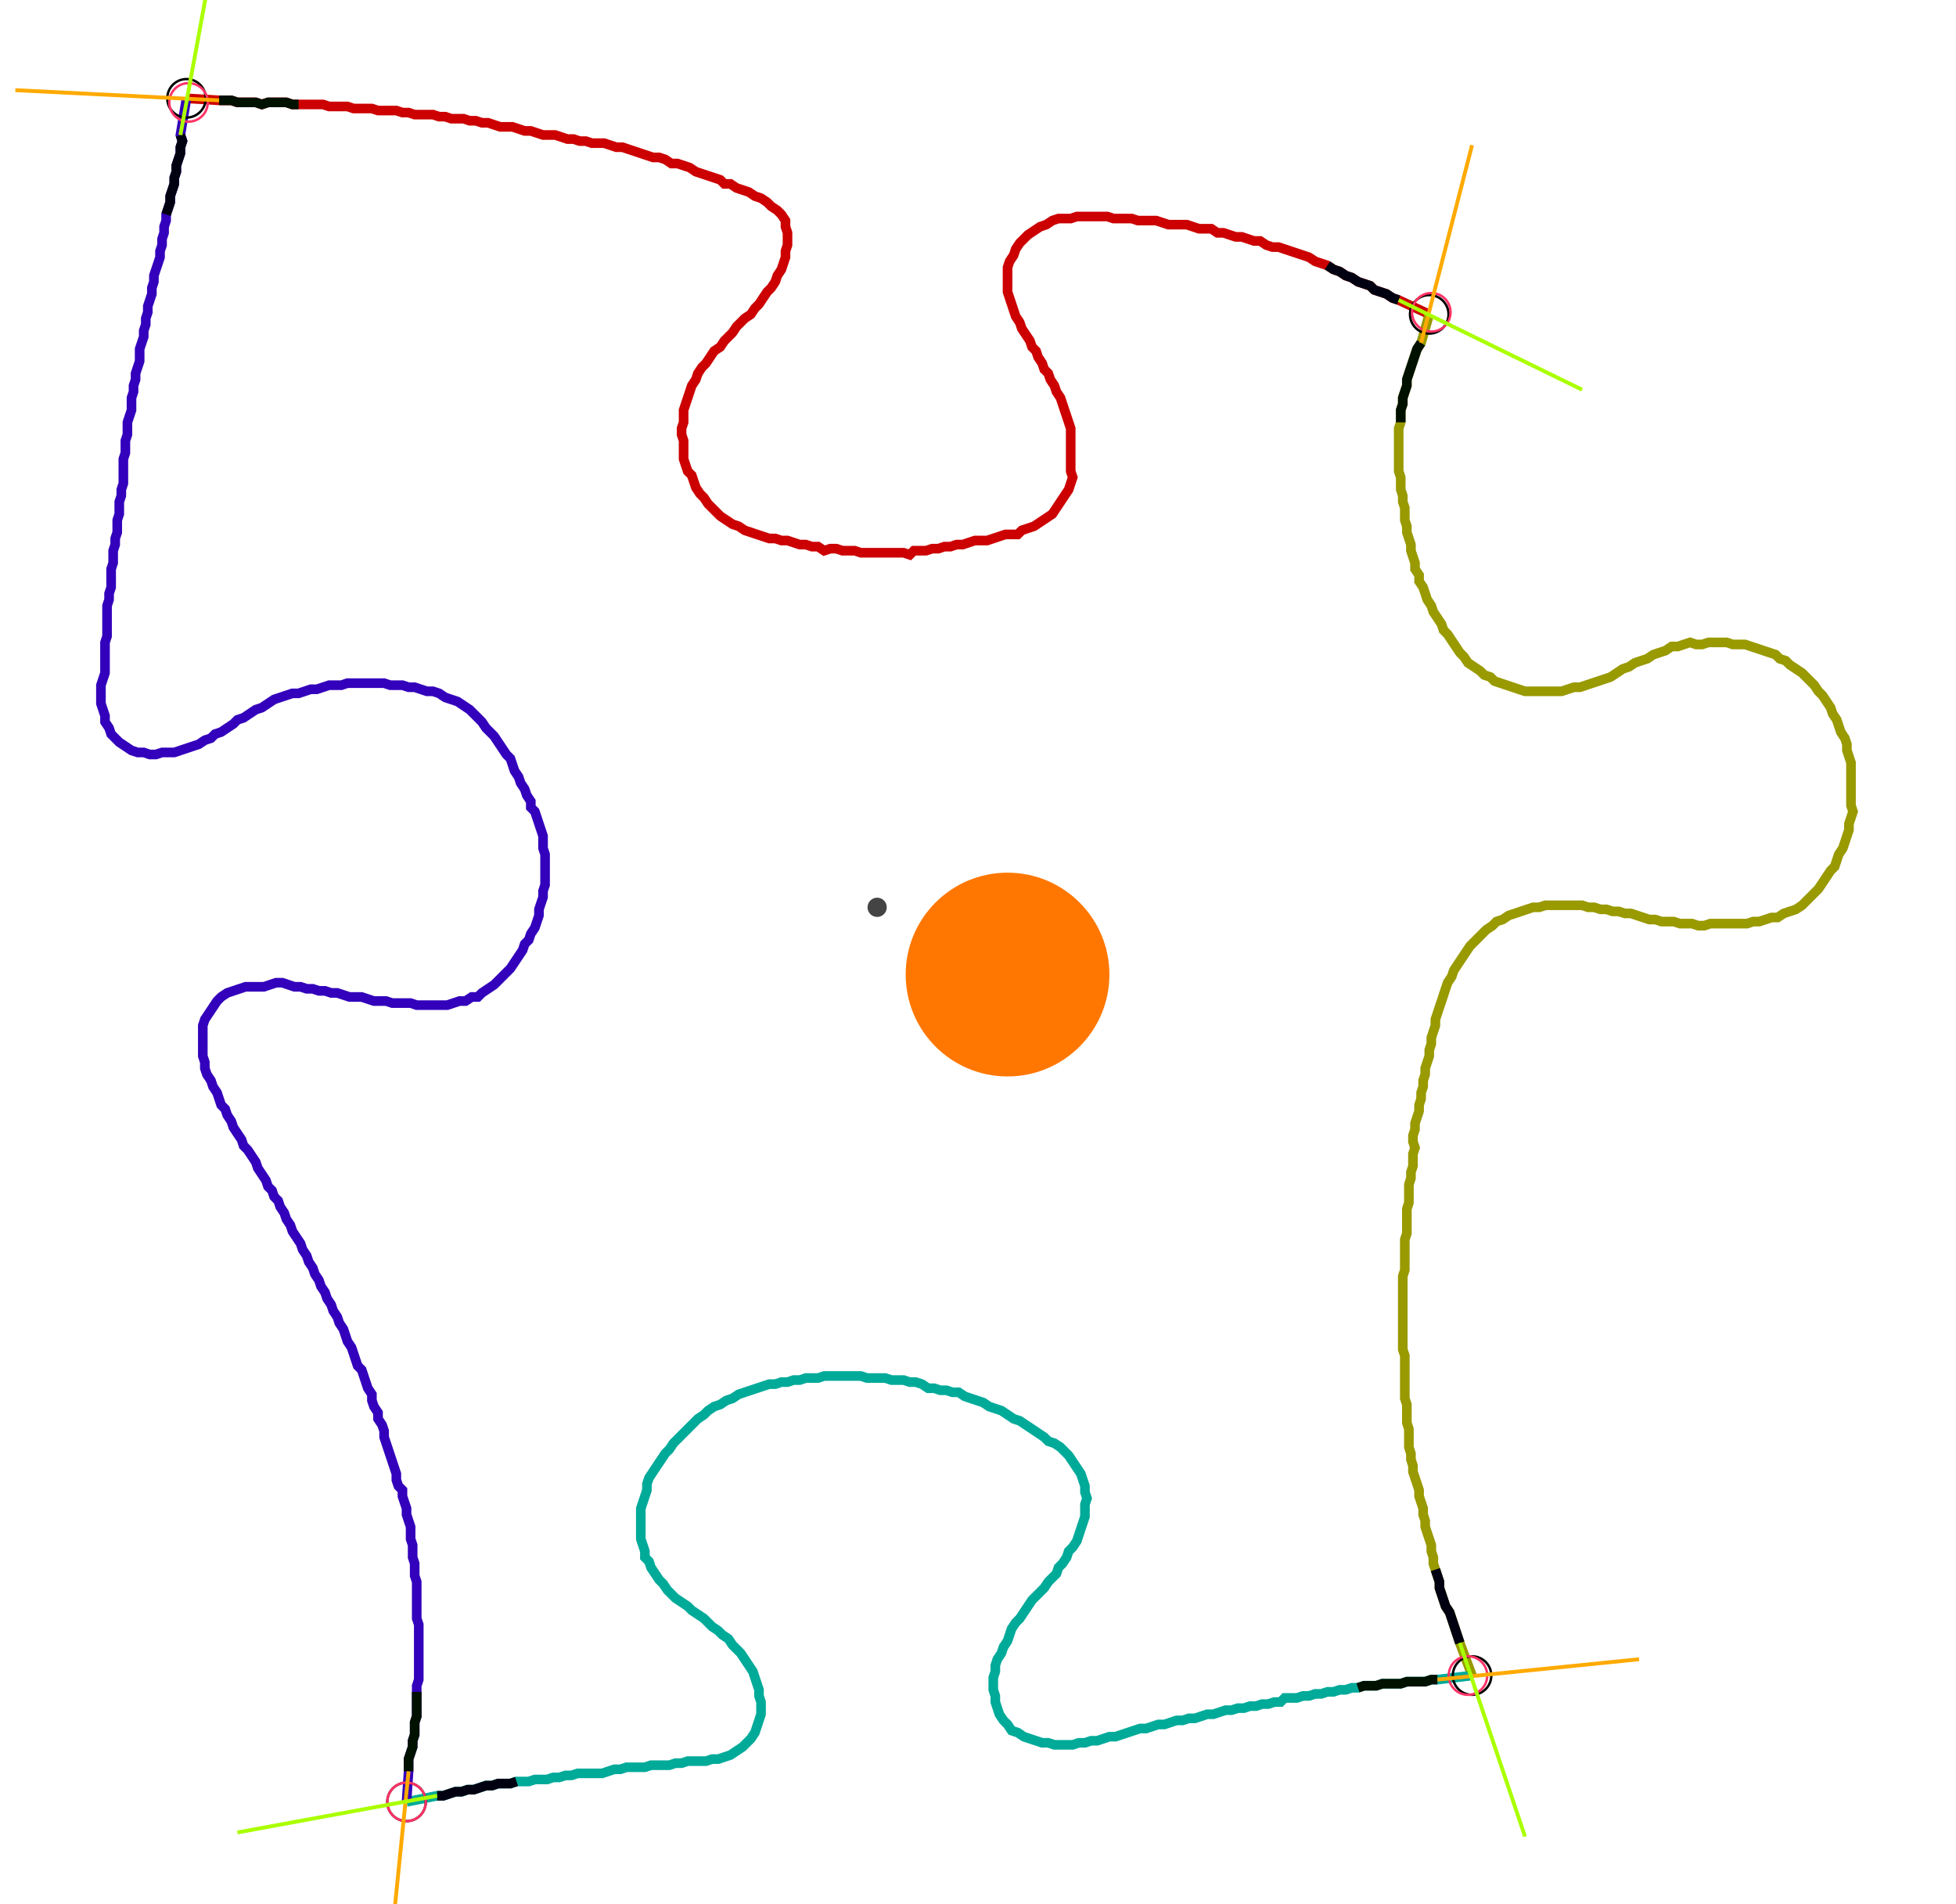 <?xml version="1.0" encoding="UTF-8" standalone="no"?><svg width="547.937" height="533.333" viewBox="-10 -10 202.646 197.778" xmlns="http://www.w3.org/2000/svg" xmlns:xlink="http://www.w3.org/1999/xlink"><polyline points="9.101,0.212 12.487,0.423 13.122,0.423 13.757,0.423 14.392,0.635 15.026,0.635 15.661,0.635 16.296,0.635 16.931,0.847 17.566,0.635 18.201,0.635 18.836,0.635 19.471,0.635 20.106,0.847 20.741,0.847 21.376,0.847 22.011,0.847 22.646,0.847 23.28,0.847 23.915,1.058 24.55,1.058 25.185,1.058 25.82,1.058 26.455,1.27 27.09,1.27 27.725,1.27 28.36,1.27 28.995,1.481 29.63,1.481 30.265,1.481 30.899,1.481 31.534,1.693 32.169,1.693 32.804,1.905 33.439,1.905 34.074,1.905 34.709,1.905 35.344,2.116 35.979,2.116 36.614,2.328 37.249,2.328 37.884,2.328 38.519,2.54 39.153,2.54 39.788,2.751 40.423,2.751 41.058,2.963 41.693,3.175 42.328,3.175 42.963,3.175 43.598,3.386 44.233,3.598 44.868,3.598 45.503,3.81 46.138,4.021 46.772,4.021 47.407,4.021 48.042,4.233 48.677,4.444 49.312,4.444 49.947,4.656 50.582,4.656 51.217,4.868 51.852,4.868 52.487,4.868 53.122,5.079 53.757,5.291 54.392,5.291 55.026,5.503 55.661,5.714 56.296,5.926 56.931,6.138 57.566,6.349 58.201,6.349 58.836,6.561 59.471,6.984 60.106,6.984 60.741,7.196 61.376,7.407 62.011,7.831 62.646,8.042 63.28,8.254 63.915,8.466 64.55,8.677 64.974,9.101 65.608,9.101 66.243,9.524 66.878,9.735 67.513,9.947 68.148,10.37 68.783,10.582 69.418,11.005 69.841,11.429 70.476,11.852 70.899,12.275 71.323,12.91 71.323,13.545 71.534,14.18 71.534,14.815 71.534,15.45 71.323,16.085 71.323,16.72 71.111,17.354 70.899,17.989 70.476,18.624 70.265,19.259 69.841,19.894 69.418,20.317 68.995,20.952 68.571,21.587 68.148,22.011 67.725,22.646 67.09,23.069 66.667,23.492 66.243,23.915 65.82,24.55 65.397,24.974 64.974,25.397 64.55,26.032 63.915,26.455 63.492,27.09 63.069,27.725 62.646,28.148 62.222,28.783 62.011,29.418 61.587,30.053 61.376,30.688 61.164,31.323 60.952,31.958 60.741,32.593 60.741,33.228 60.741,33.862 60.529,34.497 60.529,35.132 60.741,35.767 60.741,36.402 60.741,37.037 60.741,37.672 60.952,38.307 61.164,38.942 61.587,39.365 61.799,40.0 62.011,40.635 62.434,41.27 62.857,41.693 63.28,42.328 63.704,42.751 64.127,43.175 64.55,43.598 65.185,44.021 65.82,44.444 66.455,44.656 67.09,45.079 67.725,45.291 68.36,45.503 68.995,45.714 69.63,45.926 70.265,45.926 70.899,46.138 71.534,46.138 72.169,46.349 72.804,46.561 73.439,46.561 74.074,46.772 74.709,46.772 75.344,47.196 75.979,46.984 76.614,46.984 77.249,47.196 77.884,47.196 78.519,47.196 79.153,47.407 79.788,47.407 80.423,47.407 81.058,47.407 81.693,47.407 82.328,47.407 82.963,47.407 83.598,47.407 84.233,47.619 84.656,47.196 85.291,47.196 85.926,47.196 86.561,46.984 87.196,46.984 87.831,46.772 88.466,46.772 89.101,46.561 89.735,46.561 90.37,46.349 91.005,46.138 91.64,46.138 92.275,46.138 92.91,45.926 93.545,45.714 94.18,45.503 94.815,45.503 95.45,45.503 95.873,45.079 96.508,44.868 97.143,44.656 97.778,44.233 98.413,43.81 99.048,43.386 99.471,42.751 99.894,42.116 100.317,41.481 100.741,40.847 100.952,40.212 101.164,39.577 100.952,38.942 100.952,38.307 100.952,37.672 100.952,37.037 100.952,36.402 100.952,35.767 100.952,35.132 100.952,34.497 100.741,33.862 100.529,33.228 100.317,32.593 100.106,31.958 99.894,31.323 99.471,30.688 99.259,30.053 98.836,29.418 98.624,28.783 98.201,28.36 97.989,27.725 97.566,27.09 97.354,26.455 96.931,26.032 96.72,25.397 96.296,24.762 95.873,24.127 95.661,23.492 95.238,22.857 95.026,22.222 94.815,21.587 94.603,20.952 94.392,20.317 94.392,19.683 94.392,19.048 94.392,18.413 94.392,17.778 94.603,17.143 95.026,16.508 95.238,15.873 95.661,15.238 96.085,14.815 96.508,14.392 97.143,13.968 97.778,13.545 98.413,13.333 99.048,12.91 99.683,12.698 100.317,12.698 100.952,12.698 101.587,12.487 102.222,12.487 102.857,12.487 103.492,12.487 104.127,12.487 104.762,12.487 105.397,12.698 106.032,12.698 106.667,12.698 107.302,12.698 107.937,12.91 108.571,12.91 109.206,12.91 109.841,12.91 110.476,13.122 111.111,13.333 111.746,13.333 112.381,13.333 113.016,13.333 113.651,13.545 114.286,13.757 114.921,13.757 115.556,13.757 116.19,14.18 116.825,14.18 117.46,14.392 118.095,14.603 118.73,14.603 119.365,14.815 120,15.026 120.635,15.026 121.27,15.45 121.905,15.661 122.54,15.661 123.175,15.873 123.81,16.085 124.444,16.296 125.079,16.508 125.714,16.72 126.349,17.143 126.984,17.354 127.619,17.566 128.254,17.989 128.889,18.201 129.524,18.624 130.159,18.836 130.794,19.259 131.429,19.471 132.063,19.683 132.487,20.106 133.122,20.317 133.757,20.529 134.392,20.952 135.026,21.164 138.201,22.646" style="fill:none; stroke:#cc0000; stroke-width:1.0"  /><polyline points="138.201,22.646 137.354,25.608 136.931,26.243 136.72,26.878 136.508,27.513 136.296,28.148 136.085,28.783 135.873,29.418 135.873,30.053 135.661,30.688 135.45,31.323 135.45,31.958 135.238,32.593 135.238,33.228 135.238,33.862 135.026,34.497 135.026,35.132 135.026,35.767 135.026,36.402 135.026,37.037 135.026,37.672 135.026,38.307 135.026,38.942 135.238,39.577 135.238,40.212 135.238,40.847 135.45,41.481 135.45,42.116 135.661,42.751 135.661,43.386 135.661,44.021 135.873,44.656 135.873,45.291 136.085,45.926 136.296,46.561 136.296,47.196 136.508,47.831 136.72,48.466 136.72,49.101 137.143,49.735 137.143,50.37 137.566,51.005 137.778,51.64 137.989,52.275 138.413,52.91 138.624,53.545 139.048,54.18 139.471,54.815 139.683,55.45 140.106,55.873 140.529,56.508 140.952,57.143 141.376,57.778 141.799,58.201 142.222,58.836 142.857,59.259 143.492,59.683 143.915,60.106 144.55,60.317 144.974,60.741 145.608,60.952 146.243,61.164 146.878,61.376 147.513,61.587 148.148,61.799 148.783,61.799 149.418,61.799 150.053,61.799 150.688,61.799 151.323,61.799 151.958,61.799 152.593,61.587 153.228,61.376 153.862,61.376 154.497,61.164 155.132,60.952 155.767,60.741 156.402,60.529 157.037,60.317 157.672,59.894 158.307,59.471 158.942,59.259 159.577,58.836 160.212,58.624 160.847,58.413 161.481,57.989 162.116,57.778 162.751,57.566 163.386,57.143 164.021,57.143 164.656,56.931 165.291,56.72 165.926,56.931 166.561,56.931 167.196,56.72 167.831,56.72 168.466,56.72 169.101,56.72 169.735,56.931 170.37,56.931 171.005,56.931 171.64,57.143 172.275,57.354 172.91,57.566 173.545,57.778 174.18,57.989 174.603,58.413 175.238,58.624 175.661,59.048 176.296,59.471 176.931,59.894 177.354,60.317 177.778,60.741 178.201,61.164 178.624,61.799 179.048,62.222 179.471,62.857 179.894,63.492 180.106,64.127 180.529,64.762 180.741,65.397 180.952,66.032 181.376,66.667 181.587,67.302 181.587,67.937 181.799,68.571 182.011,69.206 182.011,69.841 182.011,70.476 182.011,71.111 182.011,71.746 182.011,72.381 182.011,73.016 182.011,73.651 182.222,74.286 182.011,74.921 181.799,75.556 181.799,76.19 181.587,76.825 181.376,77.46 181.164,78.095 180.741,78.73 180.529,79.365 180.317,80.0 179.894,80.423 179.471,81.058 179.048,81.693 178.624,82.328 178.201,82.751 177.778,83.175 177.354,83.598 176.931,84.021 176.296,84.444 175.661,84.656 175.026,84.868 174.392,85.291 173.757,85.291 173.122,85.503 172.487,85.714 171.852,85.714 171.217,85.926 170.582,85.926 169.947,85.926 169.312,85.926 168.677,85.926 168.042,85.926 167.407,85.926 166.772,86.138 166.138,86.138 165.503,85.926 164.868,85.926 164.233,85.926 163.598,85.714 162.963,85.714 162.328,85.714 161.693,85.503 161.058,85.503 160.423,85.291 159.788,85.079 159.153,84.868 158.519,84.868 157.884,84.656 157.249,84.656 156.614,84.444 155.979,84.444 155.344,84.233 154.709,84.233 154.074,84.021 153.439,84.021 152.804,84.021 152.169,84.021 151.534,84.021 150.899,84.021 150.265,84.021 149.63,84.233 148.995,84.233 148.36,84.444 147.725,84.656 147.09,84.868 146.455,85.079 145.82,85.503 145.185,85.714 144.762,86.138 144.127,86.561 143.704,86.984 143.28,87.407 142.857,87.831 142.434,88.254 142.011,88.889 141.587,89.524 141.164,90.159 140.741,90.794 140.529,91.429 140.106,92.063 139.894,92.698 139.683,93.333 139.471,93.968 139.259,94.603 139.048,95.238 138.836,95.873 138.836,96.508 138.624,97.143 138.413,97.778 138.413,98.413 138.201,99.048 138.201,99.683 137.989,100.317 137.778,100.952 137.778,101.587 137.566,102.222 137.566,102.857 137.354,103.492 137.354,104.127 137.143,104.762 137.143,105.397 136.931,106.032 136.72,106.667 136.72,107.302 136.508,107.937 136.508,108.571 136.72,109.206 136.508,109.841 136.508,110.476 136.508,111.111 136.296,111.746 136.296,112.381 136.085,113.016 136.085,113.651 136.085,114.286 136.085,114.921 135.873,115.556 135.873,116.19 135.873,116.825 135.873,117.46 135.873,118.095 135.661,118.73 135.661,119.365 135.661,120 135.661,120.635 135.661,121.27 135.661,121.905 135.45,122.54 135.45,123.175 135.45,123.81 135.45,124.444 135.45,125.079 135.45,125.714 135.45,126.349 135.45,126.984 135.45,127.619 135.45,128.254 135.45,128.889 135.45,129.524 135.45,130.159 135.661,130.794 135.661,131.429 135.661,132.063 135.661,132.698 135.661,133.333 135.661,133.968 135.661,134.603 135.661,135.238 135.873,135.873 135.873,136.508 135.873,137.143 135.873,137.778 136.085,138.413 136.085,139.048 136.085,139.683 136.085,140.317 136.296,140.952 136.296,141.587 136.508,142.222 136.508,142.857 136.72,143.492 136.931,144.127 137.143,144.762 137.143,145.397 137.354,146.032 137.566,146.667 137.566,147.302 137.778,147.937 137.778,148.571 137.989,149.206 138.201,149.841 138.413,150.476 138.413,151.111 138.624,151.746 138.624,152.381 138.836,153.016 139.048,153.651 139.259,154.286 139.259,154.921 139.471,155.556 139.683,156.19 139.894,156.825 140.317,157.46 140.529,158.095 140.741,158.73 140.952,159.365 141.164,160.0 141.376,160.635 142.646,164.021" style="fill:none; stroke:#999900; stroke-width:1.0"  /><polyline points="142.646,164.021 139.048,164.444 138.413,164.444 137.778,164.656 137.143,164.656 136.508,164.656 135.873,164.656 135.238,164.868 134.603,164.868 133.968,164.868 133.333,164.868 132.698,165.079 132.063,165.079 131.429,165.079 130.794,165.291 130.159,165.291 129.524,165.503 128.889,165.503 128.254,165.714 127.619,165.714 126.984,165.926 126.349,165.926 125.714,166.138 125.079,166.138 124.444,166.349 123.81,166.349 123.175,166.349 122.751,166.772 122.116,166.772 121.481,166.984 120.847,166.984 120.212,167.196 119.577,167.196 118.942,167.407 118.307,167.407 117.672,167.619 117.037,167.619 116.402,167.831 115.767,168.042 115.132,168.042 114.497,168.254 113.862,168.466 113.228,168.466 112.593,168.677 111.958,168.677 111.323,168.889 110.688,169.101 110.053,169.101 109.418,169.312 108.783,169.524 108.148,169.524 107.513,169.735 106.878,169.947 106.243,170.159 105.608,170.37 104.974,170.37 104.339,170.582 103.704,170.794 103.069,170.794 102.434,171.005 101.799,171.005 101.164,171.217 100.529,171.217 99.894,171.217 99.259,171.217 98.624,171.005 97.989,171.005 97.354,170.794 96.72,170.582 96.085,170.37 95.45,169.947 94.815,169.735 94.392,169.101 93.968,168.677 93.545,168.042 93.333,167.407 93.122,166.772 93.122,166.138 92.91,165.503 92.91,164.868 92.91,164.233 93.122,163.598 93.122,162.963 93.333,162.328 93.757,161.693 93.968,161.058 94.392,160.423 94.603,159.788 94.815,159.153 95.238,158.519 95.661,158.095 96.085,157.46 96.508,156.825 96.931,156.19 97.354,155.767 97.778,155.344 98.201,154.921 98.624,154.286 99.048,153.862 99.471,153.439 99.683,152.804 100.106,152.381 100.529,151.746 100.741,151.111 101.164,150.688 101.587,150.053 101.799,149.418 102.011,148.783 102.222,148.148 102.434,147.513 102.434,146.878 102.434,146.243 102.646,145.608 102.434,144.974 102.434,144.339 102.222,143.704 102.011,143.069 101.587,142.434 101.164,141.799 100.741,141.164 100.317,140.741 99.894,140.317 99.259,139.894 98.624,139.683 98.201,139.259 97.566,138.836 96.931,138.413 96.296,137.989 95.661,137.566 95.026,137.354 94.392,136.931 93.757,136.508 93.122,136.296 92.487,136.085 91.852,135.661 91.217,135.45 90.582,135.238 89.947,135.026 89.312,134.603 88.677,134.603 88.042,134.392 87.407,134.392 86.772,134.18 86.138,134.18 85.503,133.757 84.868,133.545 84.233,133.545 83.598,133.333 82.963,133.333 82.328,133.333 81.693,133.122 81.058,133.122 80.423,133.122 79.788,133.122 79.153,132.91 78.519,132.91 77.884,132.91 77.249,132.91 76.614,132.91 75.979,132.91 75.344,132.91 74.709,133.122 74.074,133.122 73.439,133.122 72.804,133.333 72.169,133.333 71.534,133.545 70.899,133.545 70.265,133.757 69.63,133.757 68.995,133.968 68.36,134.18 67.725,134.392 67.09,134.603 66.455,134.815 65.82,135.238 65.185,135.45 64.55,135.873 63.915,136.085 63.28,136.508 62.857,136.931 62.222,137.354 61.799,137.778 61.376,138.201 60.952,138.624 60.529,139.048 60.106,139.471 59.683,139.894 59.259,140.529 58.836,140.952 58.413,141.587 57.989,142.222 57.566,142.857 57.143,143.492 56.931,144.127 56.931,144.762 56.72,145.397 56.508,146.032 56.296,146.667 56.296,147.302 56.296,147.937 56.296,148.571 56.296,149.206 56.296,149.841 56.508,150.476 56.72,151.111 56.72,151.746 57.143,152.169 57.354,152.804 57.778,153.439 58.201,154.074 58.624,154.497 59.048,155.132 59.471,155.556 59.894,155.979 60.529,156.402 61.164,156.825 61.587,157.249 62.222,157.672 62.857,158.095 63.28,158.519 63.704,158.942 64.339,159.365 64.762,159.788 65.397,160.212 65.82,160.847 66.243,161.27 66.667,161.693 67.09,162.328 67.513,162.963 67.937,163.598 68.148,164.233 68.36,164.868 68.571,165.503 68.571,166.138 68.783,166.772 68.783,167.407 68.783,168.042 68.571,168.677 68.36,169.312 68.148,169.947 67.725,170.582 67.302,171.005 66.878,171.429 66.243,171.852 65.608,172.275 64.974,172.487 64.339,172.698 63.704,172.698 63.069,172.91 62.434,172.91 61.799,172.91 61.164,172.91 60.529,173.122 59.894,173.122 59.259,173.333 58.624,173.333 57.989,173.333 57.354,173.333 56.72,173.545 56.085,173.545 55.45,173.545 54.815,173.545 54.18,173.757 53.545,173.757 52.91,173.968 52.275,174.18 51.64,174.18 51.005,174.18 50.37,174.18 49.735,174.18 49.101,174.392 48.466,174.392 47.831,174.603 47.196,174.603 46.561,174.815 45.926,174.815 45.291,174.815 44.656,175.026 44.021,175.026 43.386,175.026 42.751,175.238 42.116,175.238 41.481,175.238 40.847,175.45 40.212,175.45 39.577,175.661 38.942,175.873 38.307,175.873 37.672,176.085 37.037,176.085 36.402,176.296 35.767,176.508 35.132,176.508 31.958,177.143" style="fill:none; stroke:#00aa99; stroke-width:1.0"  /><polyline points="31.958,177.143 32.169,173.968 32.169,173.333 32.169,172.698 32.381,172.063 32.593,171.429 32.593,170.794 32.804,170.159 32.804,169.524 32.804,168.889 33.016,168.254 33.016,167.619 33.016,166.984 33.016,166.349 33.016,165.714 33.016,165.079 33.228,164.444 33.228,163.81 33.228,163.175 33.228,162.54 33.228,161.905 33.228,161.27 33.228,160.635 33.228,160.0 33.228,159.365 33.228,158.73 33.016,158.095 33.016,157.46 33.016,156.825 33.016,156.19 33.016,155.556 33.016,154.921 33.016,154.286 32.804,153.651 32.804,153.016 32.804,152.381 32.593,151.746 32.593,151.111 32.593,150.476 32.381,149.841 32.381,149.206 32.381,148.571 32.169,147.937 31.958,147.302 31.958,146.667 31.746,146.032 31.534,145.397 31.534,144.762 31.111,144.339 30.899,143.704 30.899,143.069 30.688,142.434 30.476,141.799 30.265,141.164 30.053,140.529 29.841,139.894 29.63,139.259 29.63,138.624 29.418,137.989 28.995,137.354 28.995,136.72 28.571,136.085 28.36,135.45 28.36,134.815 27.937,134.18 27.725,133.545 27.513,132.91 27.302,132.275 26.878,131.852 26.667,131.217 26.455,130.582 26.243,129.947 25.82,129.312 25.608,128.677 25.397,128.042 24.974,127.407 24.762,126.772 24.339,126.138 24.127,125.503 23.704,124.868 23.492,124.233 23.069,123.598 22.857,122.963 22.434,122.328 22.222,121.693 21.799,121.058 21.587,120.423 21.164,119.788 20.952,119.153 20.529,118.519 20.106,117.884 19.894,117.249 19.471,116.614 19.259,115.979 18.836,115.344 18.624,114.709 18.201,114.286 17.989,113.651 17.566,113.228 17.354,112.593 16.931,111.958 16.508,111.323 16.296,110.688 15.873,110.053 15.45,109.418 15.026,108.995 14.815,108.36 14.392,107.725 13.968,107.09 13.757,106.455 13.333,105.82 13.122,105.185 12.698,104.762 12.487,104.127 12.275,103.492 11.852,102.857 11.64,102.222 11.217,101.587 11.005,100.952 11.005,100.317 10.794,99.683 10.794,99.048 10.794,98.413 10.794,97.778 10.794,97.143 10.794,96.508 11.005,95.873 11.429,95.238 11.852,94.603 12.275,93.968 12.698,93.545 13.333,93.122 13.968,92.91 14.603,92.698 15.238,92.487 15.873,92.487 16.508,92.487 17.143,92.487 17.778,92.275 18.413,92.063 19.048,92.063 19.683,92.275 20.317,92.487 20.952,92.487 21.587,92.698 22.222,92.698 22.857,92.91 23.492,92.91 24.127,93.122 24.762,93.122 25.397,93.333 26.032,93.545 26.667,93.545 27.302,93.545 27.937,93.757 28.571,93.968 29.206,93.968 29.841,93.968 30.476,94.18 31.111,94.18 31.746,94.18 32.381,94.18 33.016,94.392 33.651,94.392 34.286,94.392 34.921,94.392 35.556,94.392 36.19,94.392 36.825,94.18 37.46,93.968 38.095,93.968 38.73,93.545 39.365,93.545 39.788,93.122 40.423,92.698 41.058,92.275 41.481,91.852 41.905,91.429 42.328,91.005 42.751,90.582 43.175,89.947 43.598,89.312 44.021,88.677 44.233,88.042 44.656,87.619 44.868,86.984 45.291,86.349 45.503,85.714 45.714,85.079 45.714,84.444 45.926,83.81 46.138,83.175 46.138,82.54 46.349,81.905 46.349,81.27 46.349,80.635 46.349,80.0 46.349,79.365 46.349,78.73 46.138,78.095 46.138,77.46 46.138,76.825 45.926,76.19 45.714,75.556 45.503,74.921 45.291,74.286 44.868,73.862 44.868,73.228 44.444,72.593 44.233,71.958 43.81,71.323 43.598,70.688 43.175,70.053 42.963,69.418 42.751,68.783 42.328,68.36 41.905,67.725 41.481,67.09 41.058,66.455 40.635,66.032 40.212,65.608 39.788,64.974 39.365,64.55 38.942,64.127 38.519,63.704 37.884,63.28 37.249,62.857 36.614,62.646 35.979,62.434 35.344,62.011 34.709,61.799 34.074,61.799 33.439,61.587 32.804,61.376 32.169,61.376 31.534,61.164 30.899,61.164 30.265,61.164 29.63,60.952 28.995,60.952 28.36,60.952 27.725,60.952 27.09,60.952 26.455,60.952 25.82,60.952 25.185,61.164 24.55,61.164 23.915,61.164 23.28,61.376 22.646,61.587 22.011,61.587 21.376,61.799 20.741,62.011 20.106,62.011 19.471,62.222 18.836,62.434 18.201,62.646 17.566,63.069 16.931,63.492 16.296,63.704 15.661,64.127 15.026,64.55 14.392,64.762 13.968,65.185 13.333,65.608 12.698,66.032 12.063,66.243 11.64,66.667 11.005,66.878 10.37,67.302 9.735,67.513 9.101,67.725 8.466,67.937 7.831,68.148 7.196,68.148 6.561,68.148 5.926,68.36 5.291,68.36 4.656,68.148 4.021,68.148 3.386,67.937 2.751,67.513 2.116,67.09 1.693,66.667 1.27,66.243 1.058,65.608 0.635,64.974 0.635,64.339 0.423,63.704 0.212,63.069 0.212,62.434 0.212,61.799 0.212,61.164 0.423,60.529 0.635,59.894 0.635,59.259 0.635,58.624 0.635,57.989 0.635,57.354 0.635,56.72 0.847,56.085 0.847,55.45 0.847,54.815 0.847,54.18 0.847,53.545 0.847,52.91 1.058,52.275 1.058,51.64 1.27,51.005 1.27,50.37 1.27,49.735 1.27,49.101 1.481,48.466 1.481,47.831 1.481,47.196 1.693,46.561 1.693,45.926 1.905,45.291 1.905,44.656 1.905,44.021 2.116,43.386 2.116,42.751 2.116,42.116 2.328,41.481 2.328,40.847 2.54,40.212 2.54,39.577 2.54,38.942 2.54,38.307 2.54,37.672 2.751,37.037 2.751,36.402 2.751,35.767 2.963,35.132 2.963,34.497 2.963,33.862 3.175,33.228 3.386,32.593 3.386,31.958 3.386,31.323 3.598,30.688 3.598,30.053 3.81,29.418 3.81,28.783 4.021,28.148 4.233,27.513 4.233,26.878 4.233,26.243 4.444,25.608 4.656,24.974 4.656,24.339 4.868,23.704 4.868,23.069 5.079,22.434 5.079,21.799 5.291,21.164 5.503,20.529 5.503,19.894 5.714,19.259 5.714,18.624 5.926,17.989 6.138,17.354 6.349,16.72 6.349,16.085 6.561,15.45 6.561,14.815 6.772,14.18 6.772,13.545 6.984,12.91 6.984,12.275 7.196,11.64 7.407,11.005 7.407,10.37 7.619,9.735 7.831,9.101 7.831,8.466 8.042,7.831 8.042,7.196 8.254,6.561 8.466,5.926 8.466,5.291 8.677,4.656 8.466,4.021 9.101,0.212" style="fill:none; stroke:#3300bb; stroke-width:1.0"  /><circle cx="9.101" cy="0.212" r="2.0" style="fill:none; stroke:#000000aa; stroke-width:0.25" /><circle cx="138.201" cy="22.646" r="2.0" style="fill:none; stroke:#000000aa; stroke-width:0.25" /><circle cx="142.646" cy="164.021" r="2.0" style="fill:none; stroke:#000000aa; stroke-width:0.25" /><circle cx="31.958" cy="177.143" r="2.0" style="fill:none; stroke:#000000aa; stroke-width:0.25" /><circle cx="9.312" cy="0.635" r="2.0" style="fill:none; stroke:#ff3366aa; stroke-width:0.25" /><circle cx="138.413" cy="22.434" r="2.0" style="fill:none; stroke:#ff3366aa; stroke-width:0.25" /><circle cx="142.222" cy="164.021" r="2.0" style="fill:none; stroke:#ff3366aa; stroke-width:0.25" /><circle cx="31.958" cy="177.143" r="2.0" style="fill:none; stroke:#ff3366aa; stroke-width:0.25" /><polyline points="20.741,0.847 20.106,0.847 19.471,0.635 18.836,0.635 18.201,0.635 17.566,0.635 16.931,0.847 16.296,0.635 15.661,0.635 15.026,0.635 14.392,0.635 13.757,0.423 13.122,0.423 12.487,0.423" style="fill:none; stroke:#001100; stroke-width:1.0" /><polyline points="6.984,12.275 7.196,11.64 7.407,11.005 7.407,10.37 7.619,9.735 7.831,9.101 7.831,8.466 8.042,7.831 8.042,7.196 8.254,6.561 8.466,5.926 8.466,5.291 8.677,4.656 8.466,4.021" style="fill:none; stroke:#000011; stroke-width:1.0" /><polyline points="135.238,33.862 135.238,33.228 135.238,32.593 135.45,31.958 135.45,31.323 135.661,30.688 135.873,30.053 135.873,29.418 136.085,28.783 136.296,28.148 136.508,27.513 136.72,26.878 136.931,26.243 137.354,25.608" style="fill:none; stroke:#001100; stroke-width:1.0" /><polyline points="127.619,17.566 128.254,17.989 128.889,18.201 129.524,18.624 130.159,18.836 130.794,19.259 131.429,19.471 132.063,19.683 132.487,20.106 133.122,20.317 133.757,20.529 134.392,20.952 135.026,21.164" style="fill:none; stroke:#000011; stroke-width:1.0" /><polyline points="130.794,165.291 131.429,165.079 132.063,165.079 132.698,165.079 133.333,164.868 133.968,164.868 134.603,164.868 135.238,164.868 135.873,164.656 136.508,164.656 137.143,164.656 137.778,164.656 138.413,164.444 139.048,164.444" style="fill:none; stroke:#001100; stroke-width:1.0" /><polyline points="138.836,153.016 139.048,153.651 139.259,154.286 139.259,154.921 139.471,155.556 139.683,156.19 139.894,156.825 140.317,157.46 140.529,158.095 140.741,158.73 140.952,159.365 141.164,160.0 141.376,160.635" style="fill:none; stroke:#000011; stroke-width:1.0" /><polyline points="33.016,165.714 33.016,166.349 33.016,166.984 33.016,167.619 33.016,168.254 32.804,168.889 32.804,169.524 32.804,170.159 32.593,170.794 32.593,171.429 32.381,172.063 32.169,172.698 32.169,173.333 32.169,173.968" style="fill:none; stroke:#001100; stroke-width:1.0" /><polyline points="43.386,175.026 42.751,175.238 42.116,175.238 41.481,175.238 40.847,175.45 40.212,175.45 39.577,175.661 38.942,175.873 38.307,175.873 37.672,176.085 37.037,176.085 36.402,176.296 35.767,176.508 35.132,176.508" style="fill:none; stroke:#000011; stroke-width:1.0" /><polyline points="12.487,0.423 -8.677,-0.635" style="fill:none; stroke:#ffaa00; stroke-width:0.4" /><polyline points="8.466,4.021 12.275,-16.72" style="fill:none; stroke:#aaff00; stroke-width:0.4" /><polyline points="137.354,25.608 142.646,5.079" style="fill:none; stroke:#ffaa00; stroke-width:0.4" /><polyline points="135.026,21.164 154.074,30.476" style="fill:none; stroke:#aaff00; stroke-width:0.4" /><polyline points="139.048,164.444 160.0,162.328" style="fill:none; stroke:#ffaa00; stroke-width:0.4" /><polyline points="141.376,160.635 148.148,180.741" style="fill:none; stroke:#aaff00; stroke-width:0.4" /><polyline points="32.169,173.968 30.053,194.921" style="fill:none; stroke:#ffaa00; stroke-width:0.4" /><polyline points="35.132,176.508 14.392,180.317" style="fill:none; stroke:#aaff00; stroke-width:0.4" /><circle cx="80.847" cy="84.233" r="1.0" style="fill:#444444; stroke-width:0" /><circle cx="94.392" cy="91.217" r="10.582" style="fill:#ff770022; stroke-width:0" /><circle cx="94.392" cy="91.217" r="1.0" style="fill:#ff7700; stroke-width:0" /></svg>